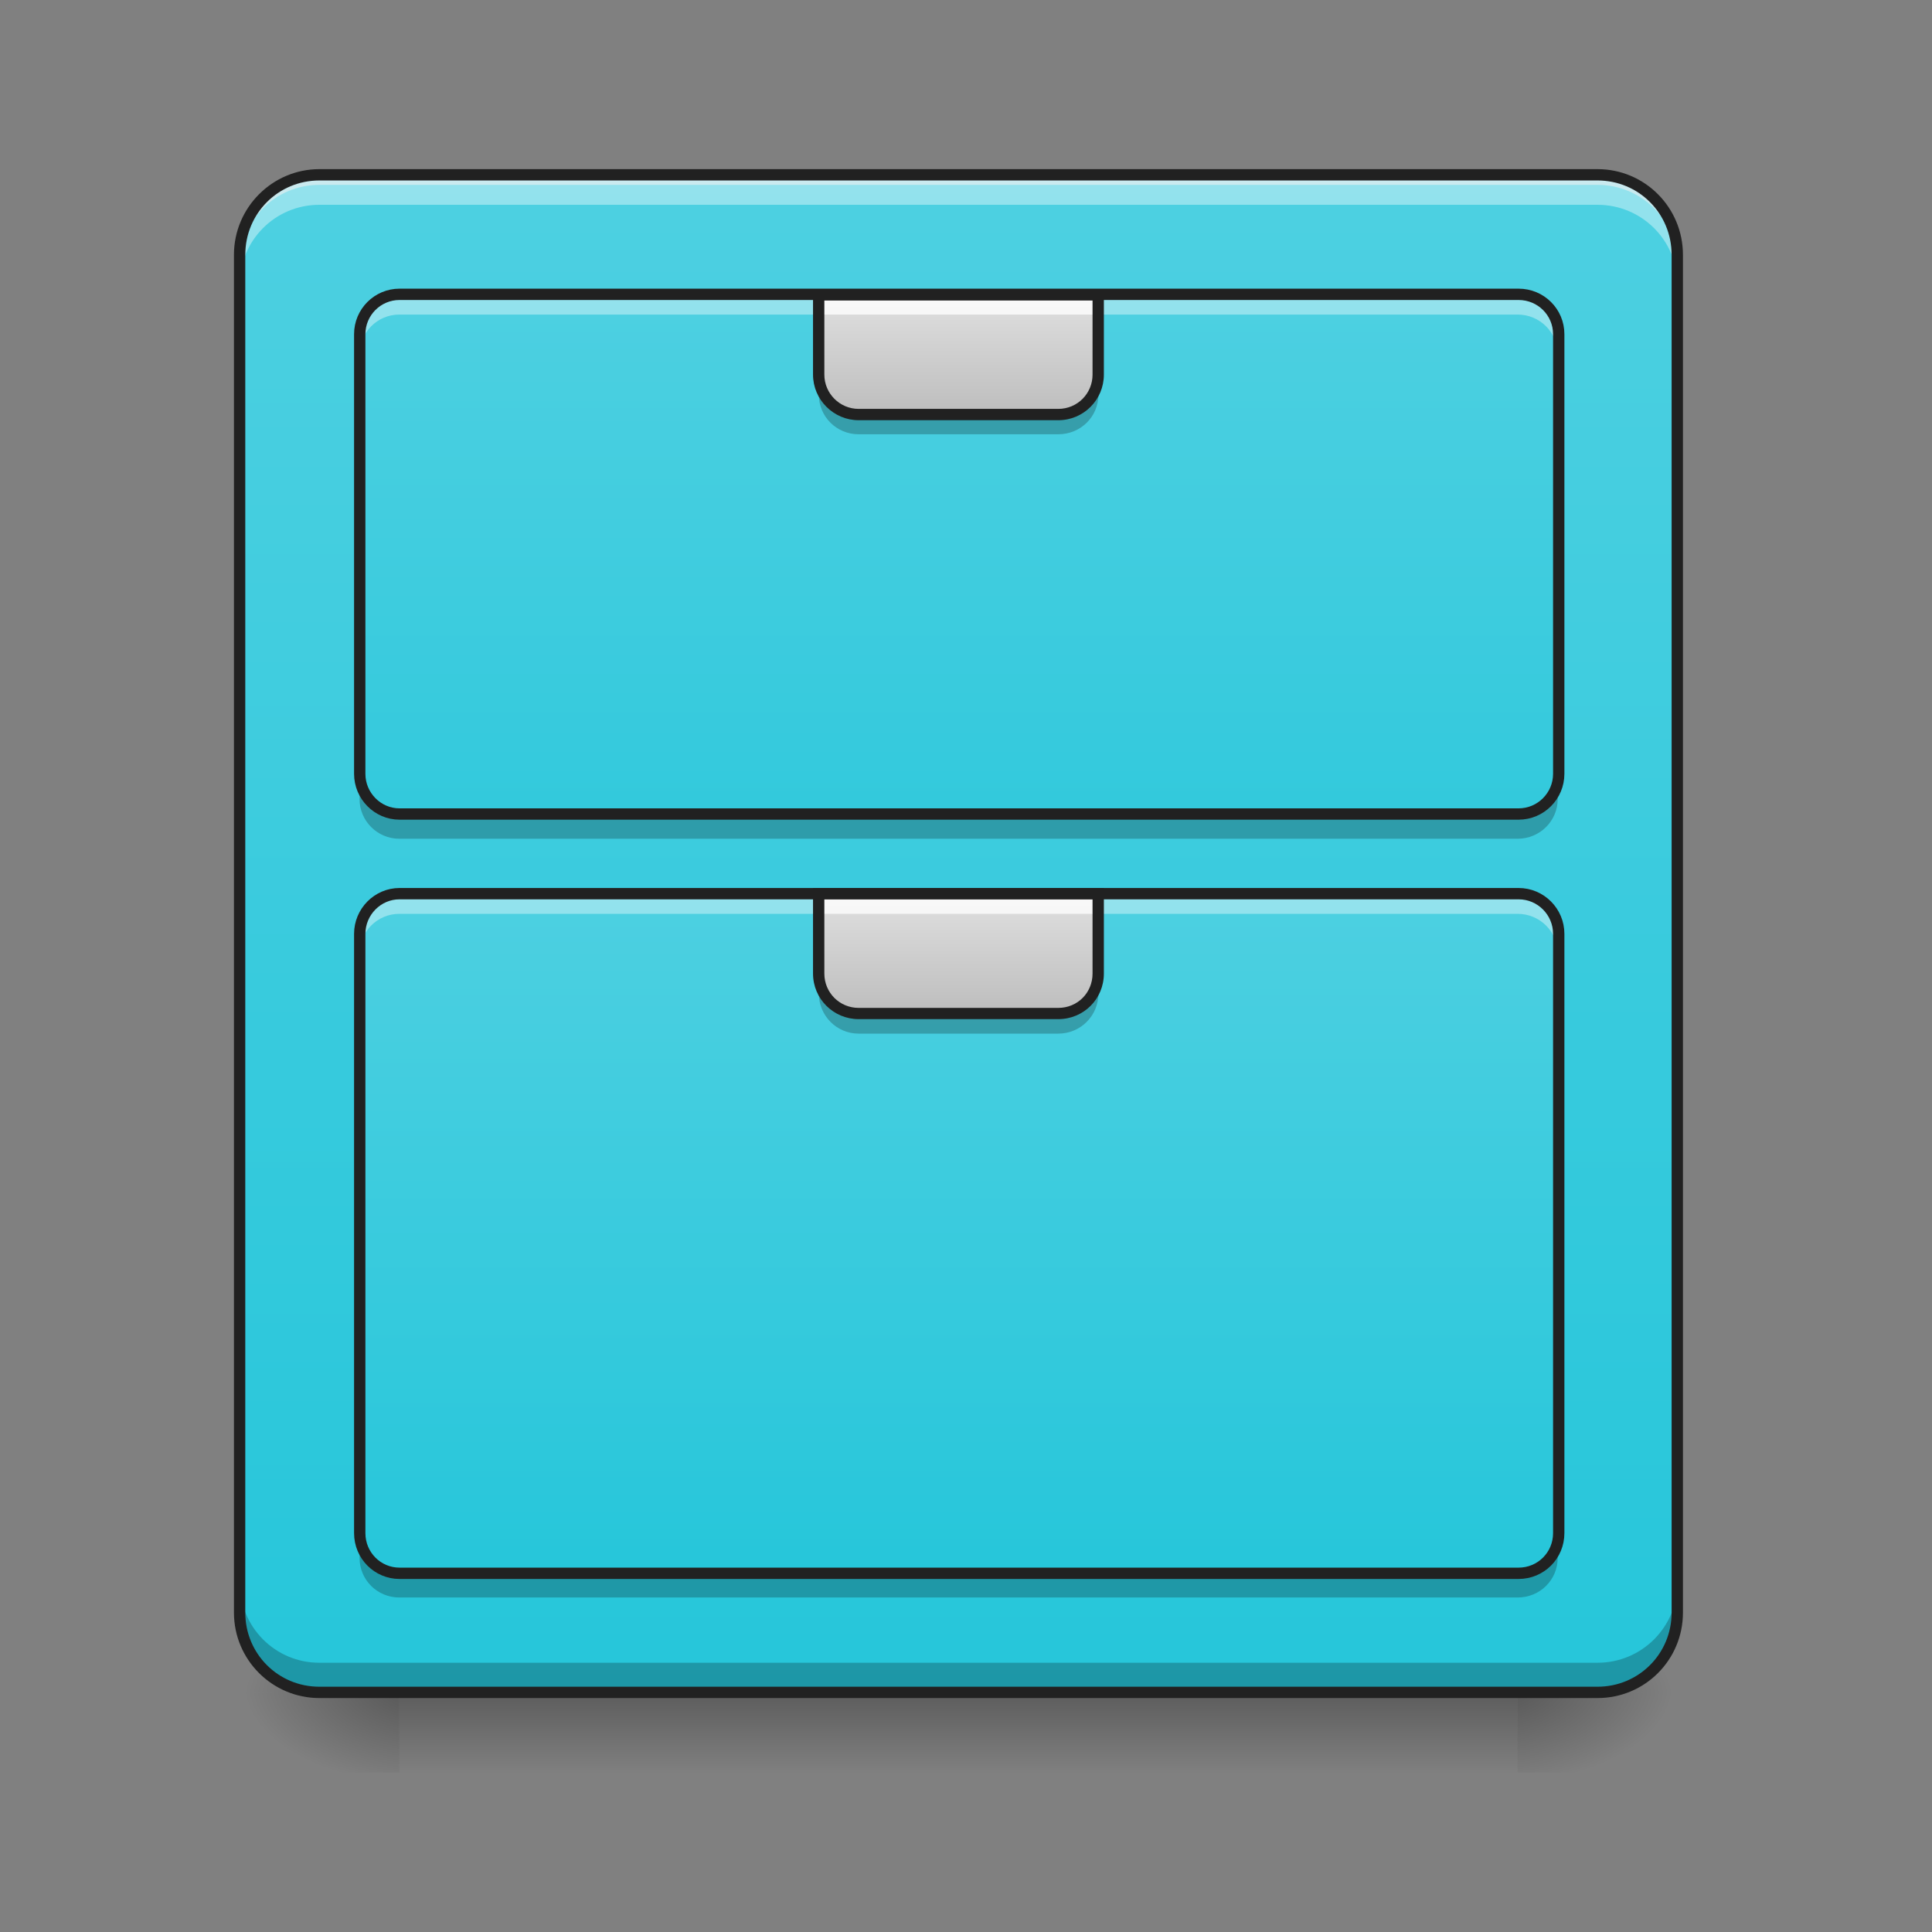 <?xml version="1.0" encoding="UTF-8"?>
<svg xmlns="http://www.w3.org/2000/svg" xmlns:xlink="http://www.w3.org/1999/xlink" width="22px" height="22px" viewBox="0 0 22 22" version="1.1">
<rect x="0" y="0" width="22" height="22" fill="#808080" stroke="none"/>
<defs>
<linearGradient id="linear0" gradientUnits="userSpaceOnUse" x1="254" y1="233.5" x2="254" y2="254.667" gradientTransform="matrix(0.043,0,0,0.043,-0,9.239)">
<stop offset="0" style="stop-color:rgb(0%,0%,0%);stop-opacity:0.275;"/>
<stop offset="1" style="stop-color:rgb(0%,0%,0%);stop-opacity:0;"/>
</linearGradient>
<radialGradient id="radial0" gradientUnits="userSpaceOnUse" cx="450.909" cy="189.579" fx="450.909" fy="189.579" r="21.167" gradientTransform="matrix(0,-0.054,-0.097,-0,35.385,43.722)">
<stop offset="0" style="stop-color:rgb(0%,0%,0%);stop-opacity:0.314;"/>
<stop offset="0.222" style="stop-color:rgb(0%,0%,0%);stop-opacity:0.275;"/>
<stop offset="1" style="stop-color:rgb(0%,0%,0%);stop-opacity:0;"/>
</radialGradient>
<radialGradient id="radial1" gradientUnits="userSpaceOnUse" cx="450.909" cy="189.579" fx="450.909" fy="189.579" r="21.167" gradientTransform="matrix(-0,0.054,0.097,0,-13.555,-5.175)">
<stop offset="0" style="stop-color:rgb(0%,0%,0%);stop-opacity:0.314;"/>
<stop offset="0.222" style="stop-color:rgb(0%,0%,0%);stop-opacity:0.275;"/>
<stop offset="1" style="stop-color:rgb(0%,0%,0%);stop-opacity:0;"/>
</radialGradient>
<radialGradient id="radial2" gradientUnits="userSpaceOnUse" cx="450.909" cy="189.579" fx="450.909" fy="189.579" r="21.167" gradientTransform="matrix(-0,-0.054,0.097,-0,-13.555,43.722)">
<stop offset="0" style="stop-color:rgb(0%,0%,0%);stop-opacity:0.314;"/>
<stop offset="0.222" style="stop-color:rgb(0%,0%,0%);stop-opacity:0.275;"/>
<stop offset="1" style="stop-color:rgb(0%,0%,0%);stop-opacity:0;"/>
</radialGradient>
<radialGradient id="radial3" gradientUnits="userSpaceOnUse" cx="450.909" cy="189.579" fx="450.909" fy="189.579" r="21.167" gradientTransform="matrix(0,0.054,-0.097,0,35.385,-5.175)">
<stop offset="0" style="stop-color:rgb(0%,0%,0%);stop-opacity:0.314;"/>
<stop offset="0.222" style="stop-color:rgb(0%,0%,0%);stop-opacity:0.275;"/>
<stop offset="1" style="stop-color:rgb(0%,0%,0%);stop-opacity:0;"/>
</radialGradient>
<linearGradient id="linear1" gradientUnits="userSpaceOnUse" x1="243.417" y1="-168.667" x2="243.417" y2="233.5" gradientTransform="matrix(0.043,0,0,0.043,0,9.239)">
<stop offset="0" style="stop-color:rgb(30.196%,81.569%,88.235%);stop-opacity:1;"/>
<stop offset="1" style="stop-color:rgb(14.902%,77.647%,85.49%);stop-opacity:1;"/>
</linearGradient>
<linearGradient id="linear2" gradientUnits="userSpaceOnUse" x1="179.917" y1="-136.917" x2="179.917" y2="64.167" gradientTransform="matrix(0.043,0,0,0.043,0,9.239)">
<stop offset="0" style="stop-color:rgb(30.196%,81.569%,88.235%);stop-opacity:1;"/>
<stop offset="1" style="stop-color:rgb(14.902%,77.647%,85.49%);stop-opacity:1;"/>
</linearGradient>
<linearGradient id="linear3" gradientUnits="userSpaceOnUse" x1="169.333" y1="-168.667" x2="169.333" y2="11.25" gradientTransform="matrix(0.043,0,0,0.043,0,17.425)">
<stop offset="0" style="stop-color:rgb(30.196%,81.569%,88.235%);stop-opacity:1;"/>
<stop offset="1" style="stop-color:rgb(14.902%,77.647%,85.49%);stop-opacity:1;"/>
</linearGradient>
<linearGradient id="linear4" gradientUnits="userSpaceOnUse" x1="254" y1="0.667" x2="254" y2="-31.083" gradientTransform="matrix(0.043,0,0,0.043,0,11.513)">
<stop offset="0" style="stop-color:rgb(74.118%,74.118%,74.118%);stop-opacity:1;"/>
<stop offset="1" style="stop-color:rgb(87.843%,87.843%,87.843%);stop-opacity:1;"/>
</linearGradient>
<linearGradient id="linear5" gradientUnits="userSpaceOnUse" x1="254" y1="0.667" x2="254" y2="-31.083" gradientTransform="matrix(0.043,0,0,0.043,0,4.691)">
<stop offset="0" style="stop-color:rgb(74.118%,74.118%,74.118%);stop-opacity:1;"/>
<stop offset="1" style="stop-color:rgb(87.843%,87.843%,87.843%);stop-opacity:1;"/>
</linearGradient>
</defs>
<g id="surface1">
<path style=" stroke:none;fill-rule:nonzero;fill:url(#linear0);" d="M 4.547 19.273 L 17.281 19.273 L 17.281 20.184 L 4.547 20.184 Z M 4.547 19.273 "/>
<path style=" stroke:none;fill-rule:nonzero;fill:url(#radial0);" d="M 17.281 19.273 L 19.102 19.273 L 19.102 18.363 L 17.281 18.363 Z M 17.281 19.273 "/>
<path style=" stroke:none;fill-rule:nonzero;fill:url(#radial1);" d="M 4.547 19.273 L 2.73 19.273 L 2.73 20.184 L 4.547 20.184 Z M 4.547 19.273 "/>
<path style=" stroke:none;fill-rule:nonzero;fill:url(#radial2);" d="M 4.547 19.273 L 2.73 19.273 L 2.73 18.363 L 4.547 18.363 Z M 4.547 19.273 "/>
<path style=" stroke:none;fill-rule:nonzero;fill:url(#radial3);" d="M 17.281 19.273 L 19.102 19.273 L 19.102 20.184 L 17.281 20.184 Z M 17.281 19.273 "/>
<path style=" stroke:none;fill-rule:nonzero;fill:url(#linear1);" d="M 3.637 1.992 L 18.191 1.992 C 18.695 1.992 19.102 2.398 19.102 2.902 L 19.102 18.363 C 19.102 18.867 18.695 19.273 18.191 19.273 L 3.637 19.273 C 3.137 19.273 2.73 18.867 2.73 18.363 L 2.73 2.902 C 2.73 2.398 3.137 1.992 3.637 1.992 Z M 3.637 1.992 "/>
<path style=" stroke:none;fill-rule:nonzero;fill:rgb(90.196%,90.196%,90.196%);fill-opacity:0.588;" d="M 3.637 1.992 C 3.133 1.992 2.73 2.398 2.73 2.902 L 2.73 3.016 C 2.73 2.512 3.133 2.105 3.637 2.105 L 18.191 2.105 C 18.695 2.105 19.102 2.512 19.102 3.016 L 19.102 2.902 C 19.102 2.398 18.695 1.992 18.191 1.992 Z M 3.637 1.992 "/>
<path style=" stroke:none;fill-rule:nonzero;fill:url(#linear2);" d="M 4.547 3.355 L 17.281 3.355 C 17.535 3.355 17.738 3.559 17.738 3.809 L 17.738 8.812 C 17.738 9.062 17.535 9.27 17.281 9.27 L 4.547 9.27 C 4.297 9.27 4.094 9.062 4.094 8.812 L 4.094 3.809 C 4.094 3.559 4.297 3.355 4.547 3.355 Z M 4.547 3.355 "/>
<path style=" stroke:none;fill-rule:nonzero;fill:url(#linear3);" d="M 4.547 10.176 L 17.281 10.176 C 17.535 10.176 17.738 10.383 17.738 10.633 L 17.738 17.453 C 17.738 17.707 17.535 17.91 17.281 17.91 L 4.547 17.91 C 4.297 17.91 4.094 17.707 4.094 17.453 L 4.094 10.633 C 4.094 10.383 4.297 10.176 4.547 10.176 Z M 4.547 10.176 "/>
<path style=" stroke:none;fill-rule:nonzero;fill:rgb(100%,100%,100%);fill-opacity:0.392;" d="M 4.547 3.355 C 4.297 3.355 4.094 3.559 4.094 3.809 L 4.094 4.039 C 4.094 3.785 4.297 3.582 4.547 3.582 L 17.281 3.582 C 17.535 3.582 17.738 3.785 17.738 4.039 L 17.738 3.809 C 17.738 3.559 17.535 3.355 17.281 3.355 Z M 4.547 3.355 "/>
<path style=" stroke:none;fill-rule:nonzero;fill:rgb(0%,0%,0%);fill-opacity:0.235;" d="M 4.547 9.551 C 4.297 9.551 4.094 9.348 4.094 9.098 L 4.094 8.871 C 4.094 9.121 4.297 9.324 4.547 9.324 L 17.281 9.324 C 17.535 9.324 17.738 9.121 17.738 8.871 L 17.738 9.098 C 17.738 9.348 17.535 9.551 17.281 9.551 Z M 4.547 9.551 "/>
<path style="fill:none;stroke-width:3;stroke-linecap:round;stroke-linejoin:miter;stroke:rgb(12.941%,12.941%,12.941%);stroke-opacity:1;stroke-miterlimit:4;" d="M 105.808 -136.917 L 402.143 -136.917 C 408.052 -136.917 412.779 -132.19 412.779 -126.372 L 412.779 -9.929 C 412.779 -4.111 408.052 0.707 402.143 0.707 L 105.808 0.707 C 99.99 0.707 95.264 -4.111 95.264 -9.929 L 95.264 -126.372 C 95.264 -132.19 99.99 -136.917 105.808 -136.917 Z M 105.808 -136.917 " transform="matrix(0.043,0,0,0.043,0,9.239)"/>
<path style=" stroke:none;fill-rule:nonzero;fill:rgb(100%,100%,100%);fill-opacity:0.392;" d="M 4.547 10.176 C 4.297 10.176 4.094 10.379 4.094 10.633 L 4.094 10.859 C 4.094 10.609 4.297 10.406 4.547 10.406 L 17.281 10.406 C 17.535 10.406 17.738 10.609 17.738 10.859 L 17.738 10.633 C 17.738 10.379 17.535 10.176 17.281 10.176 Z M 4.547 10.176 "/>
<path style=" stroke:none;fill-rule:nonzero;fill:rgb(0%,0%,0%);fill-opacity:0.235;" d="M 4.547 18.191 C 4.297 18.191 4.094 17.992 4.094 17.738 L 4.094 17.512 C 4.094 17.762 4.297 17.965 4.547 17.965 L 17.281 17.965 C 17.535 17.965 17.738 17.762 17.738 17.512 L 17.738 17.738 C 17.738 17.992 17.535 18.191 17.281 18.191 Z M 4.547 18.191 "/>
<path style="fill:none;stroke-width:3;stroke-linecap:round;stroke-linejoin:miter;stroke:rgb(12.941%,12.941%,12.941%);stroke-opacity:1;stroke-miterlimit:4;" d="M 105.808 21.796 L 402.143 21.796 C 408.052 21.796 412.779 26.613 412.779 32.431 L 412.779 191.143 C 412.779 197.052 408.052 201.778 402.143 201.778 L 105.808 201.778 C 99.99 201.778 95.264 197.052 95.264 191.143 L 95.264 32.431 C 95.264 26.613 99.99 21.796 105.808 21.796 Z M 105.808 21.796 " transform="matrix(0.043,0,0,0.043,0,9.239)"/>
<path style=" stroke:none;fill-rule:nonzero;fill:rgb(100%,100%,100%);fill-opacity:0.392;" d="M 3.637 1.992 C 3.133 1.992 2.73 2.398 2.73 2.902 L 2.73 3.242 C 2.73 2.738 3.133 2.332 3.637 2.332 L 18.191 2.332 C 18.695 2.332 19.102 2.738 19.102 3.242 L 19.102 2.902 C 19.102 2.398 18.695 1.992 18.191 1.992 Z M 3.637 1.992 "/>
<path style=" stroke:none;fill-rule:nonzero;fill:rgb(0%,0%,0%);fill-opacity:0.235;" d="M 3.637 19.273 C 3.133 19.273 2.73 18.867 2.73 18.363 L 2.73 18.023 C 2.73 18.527 3.133 18.934 3.637 18.934 L 18.191 18.934 C 18.695 18.934 19.102 18.527 19.102 18.023 L 19.102 18.363 C 19.102 18.867 18.695 19.273 18.191 19.273 Z M 3.637 19.273 "/>
<path style=" stroke:none;fill-rule:nonzero;fill:rgb(12.941%,12.941%,12.941%);fill-opacity:1;" d="M 3.637 1.926 C 3.102 1.926 2.664 2.363 2.664 2.902 L 2.664 18.363 C 2.664 18.902 3.102 19.336 3.637 19.336 L 18.191 19.336 C 18.73 19.336 19.164 18.902 19.164 18.363 L 19.164 2.902 C 19.164 2.363 18.73 1.926 18.191 1.926 Z M 3.637 2.055 L 18.191 2.055 C 18.66 2.055 19.035 2.43 19.035 2.902 L 19.035 18.363 C 19.035 18.832 18.66 19.207 18.191 19.207 L 3.637 19.207 C 3.168 19.207 2.793 18.832 2.793 18.363 L 2.793 2.902 C 2.793 2.43 3.168 2.055 3.637 2.055 Z M 3.637 2.055 "/>
<path style=" stroke:none;fill-rule:nonzero;fill:url(#linear4);" d="M 9.324 10.176 L 9.324 11.086 C 9.324 11.34 9.527 11.543 9.777 11.543 L 12.051 11.543 C 12.305 11.543 12.508 11.34 12.508 11.086 L 12.508 10.176 Z M 9.324 10.176 "/>
<path style=" stroke:none;fill-rule:nonzero;fill:rgb(0%,0%,0%);fill-opacity:0.235;" d="M 9.324 11.086 L 9.324 11.312 C 9.324 11.566 9.527 11.77 9.777 11.77 L 12.051 11.77 C 12.305 11.77 12.508 11.566 12.508 11.312 L 12.508 11.086 C 12.508 11.34 12.305 11.543 12.051 11.543 L 9.777 11.543 C 9.527 11.543 9.324 11.34 9.324 11.086 Z M 9.324 11.086 "/>
<path style=" stroke:none;fill-rule:nonzero;fill:rgb(100%,100%,100%);fill-opacity:0.784;" d="M 9.324 10.176 L 9.324 10.406 L 12.508 10.406 L 12.508 10.176 Z M 9.324 10.176 "/>
<path style=" stroke:none;fill-rule:nonzero;fill:rgb(12.941%,12.941%,12.941%);fill-opacity:1;" d="M 9.258 10.113 L 9.258 11.086 C 9.258 11.375 9.492 11.605 9.777 11.605 L 12.051 11.605 C 12.34 11.605 12.57 11.375 12.57 11.086 L 12.57 10.113 Z M 9.387 10.242 L 12.441 10.242 L 12.441 11.086 C 12.441 11.305 12.27 11.477 12.051 11.477 L 9.777 11.477 C 9.562 11.477 9.387 11.305 9.387 11.086 Z M 9.387 10.242 "/>
<path style=" stroke:none;fill-rule:nonzero;fill:url(#linear5);" d="M 9.324 3.355 L 9.324 4.266 C 9.324 4.516 9.527 4.719 9.777 4.719 L 12.051 4.719 C 12.305 4.719 12.508 4.516 12.508 4.266 L 12.508 3.355 Z M 9.324 3.355 "/>
<path style=" stroke:none;fill-rule:nonzero;fill:rgb(0%,0%,0%);fill-opacity:0.235;" d="M 9.324 4.266 L 9.324 4.492 C 9.324 4.746 9.527 4.945 9.777 4.945 L 12.051 4.945 C 12.305 4.945 12.508 4.746 12.508 4.492 L 12.508 4.266 C 12.508 4.516 12.305 4.719 12.051 4.719 L 9.777 4.719 C 9.527 4.719 9.324 4.516 9.324 4.266 Z M 9.324 4.266 "/>
<path style=" stroke:none;fill-rule:nonzero;fill:rgb(100%,100%,100%);fill-opacity:0.784;" d="M 9.324 3.355 L 9.324 3.582 L 12.508 3.582 L 12.508 3.355 Z M 9.324 3.355 "/>
<path style=" stroke:none;fill-rule:nonzero;fill:rgb(12.941%,12.941%,12.941%);fill-opacity:1;" d="M 9.258 3.293 L 9.258 4.266 C 9.258 4.551 9.492 4.785 9.777 4.785 L 12.051 4.785 C 12.34 4.785 12.57 4.551 12.57 4.266 L 12.57 3.293 Z M 9.387 3.422 L 12.441 3.422 L 12.441 4.266 C 12.441 4.48 12.27 4.656 12.051 4.656 L 9.777 4.656 C 9.562 4.656 9.387 4.48 9.387 4.266 Z M 9.387 3.422 "/>
</g>
</svg>
